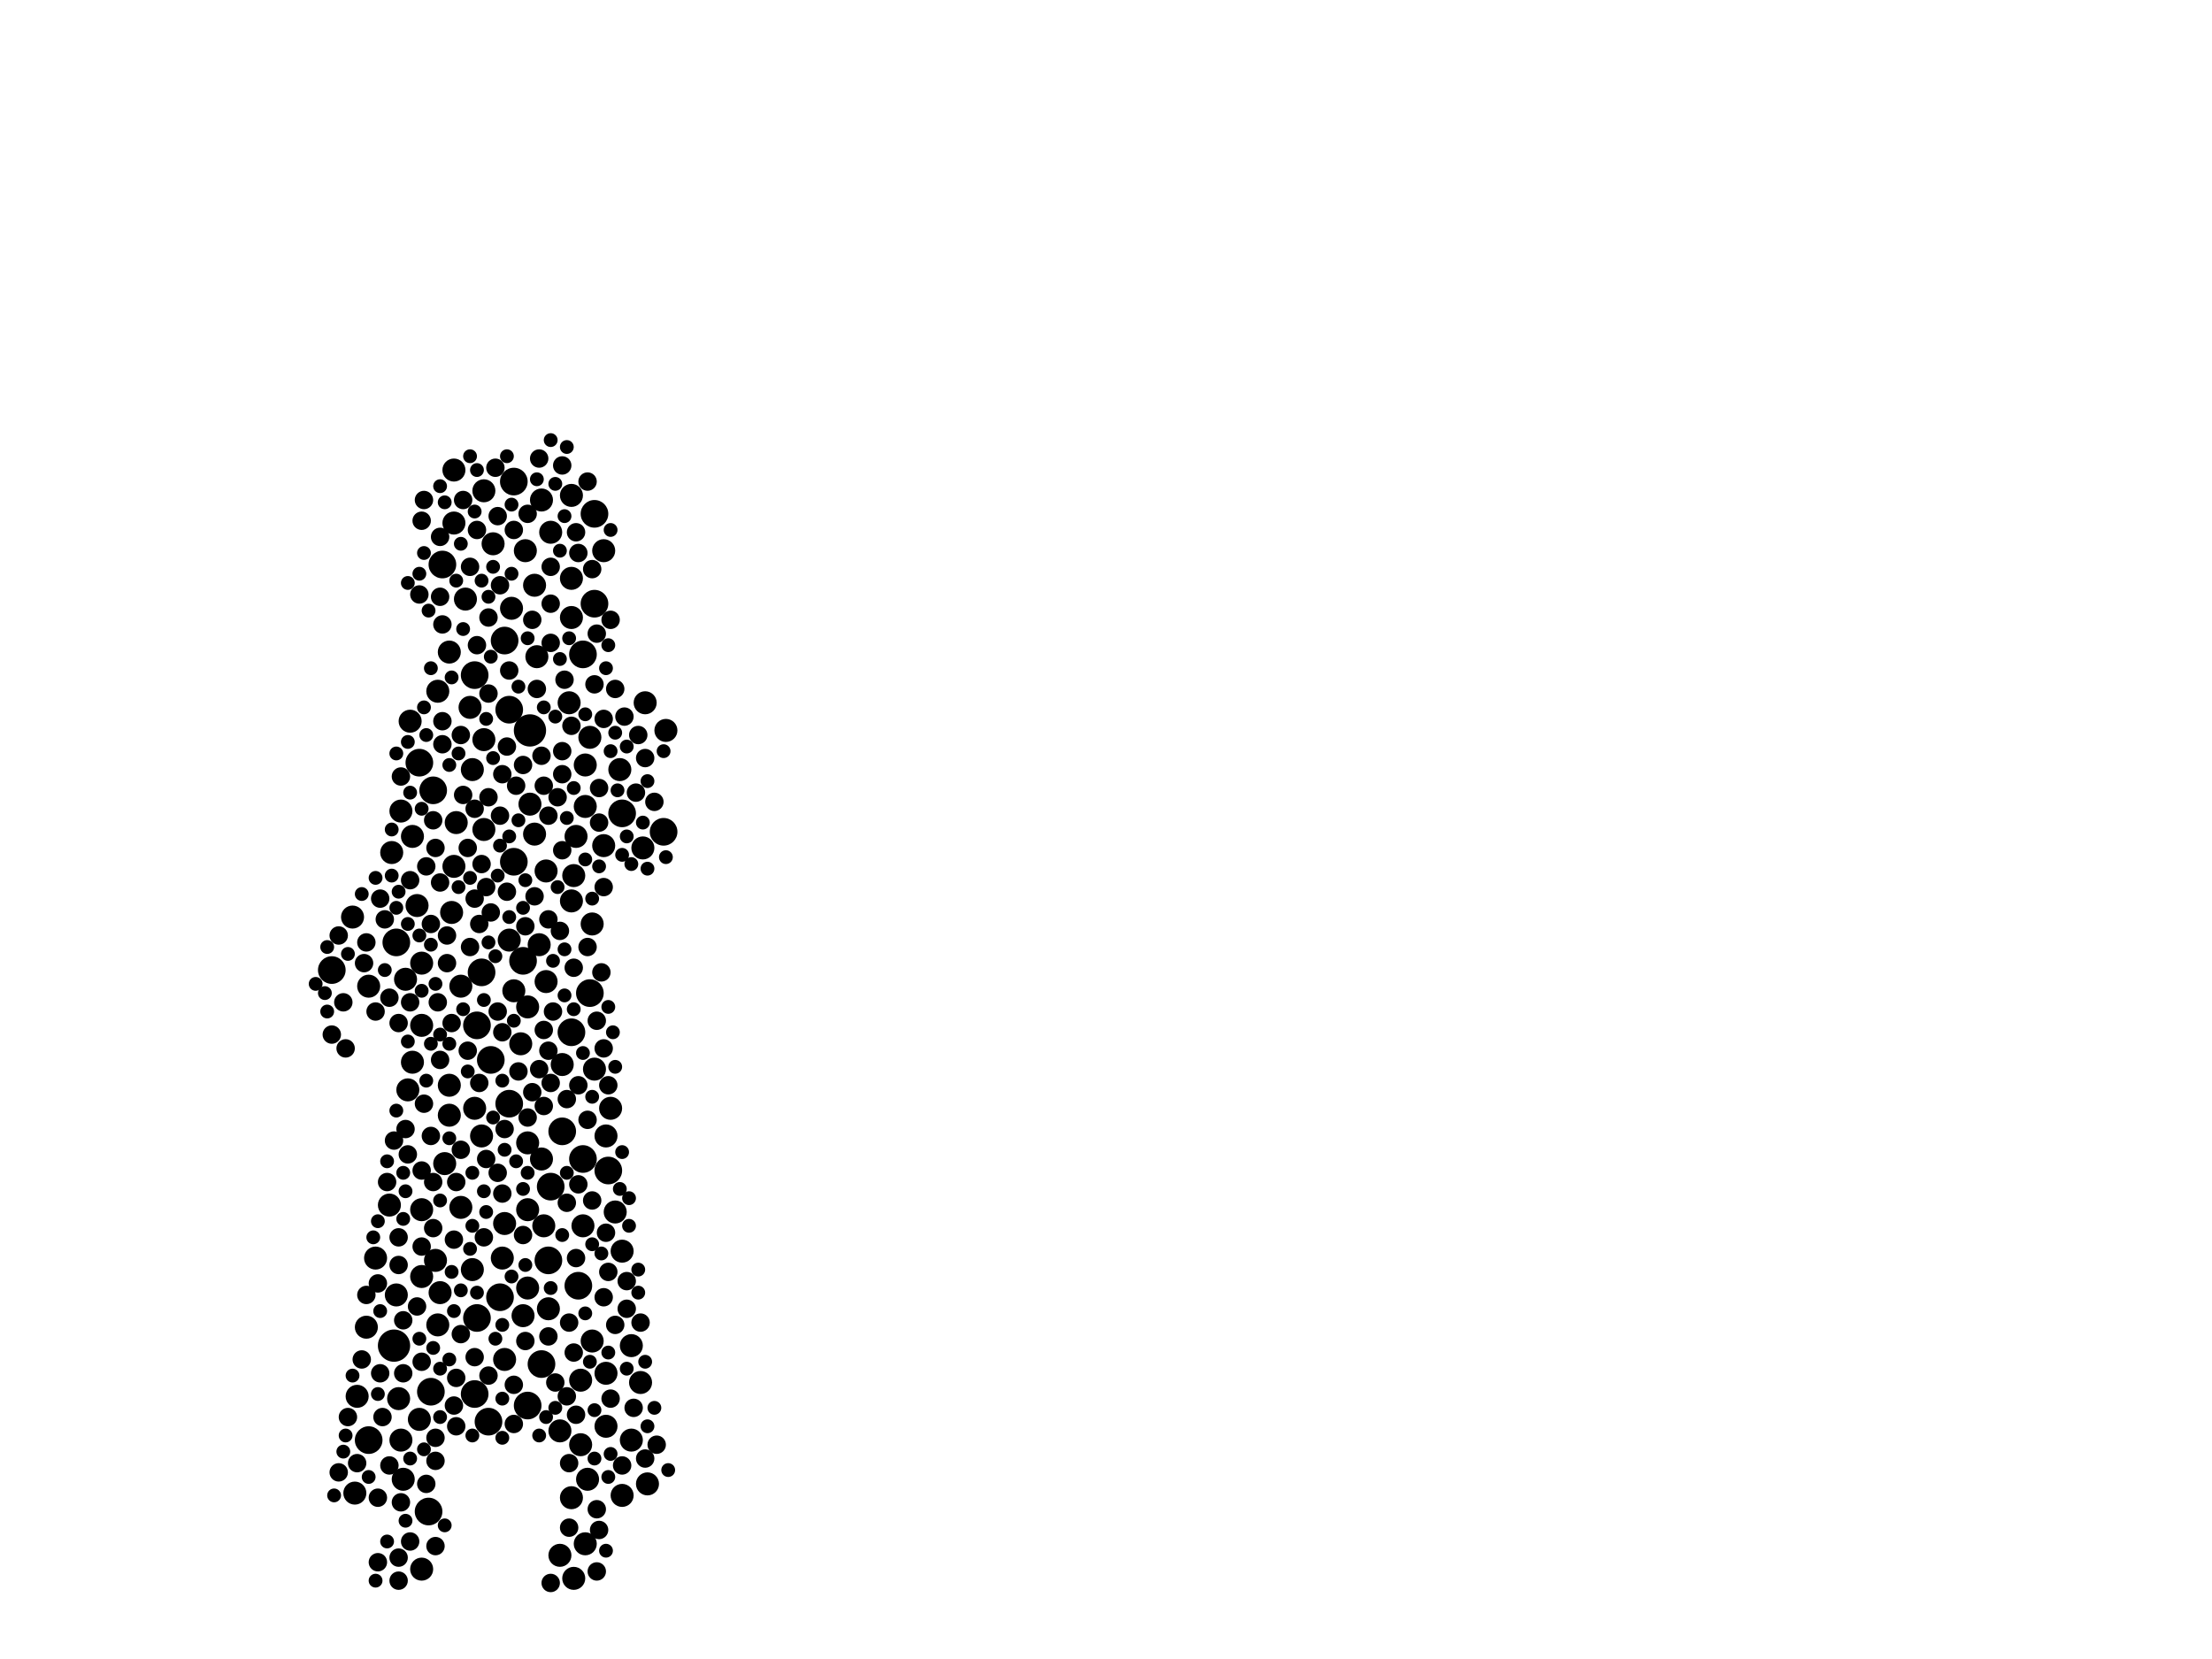 <?xml version="1.0" encoding="utf-8"?>
<svg xmlns="http://www.w3.org/2000/svg"
     xmlns:xlink="http://www.w3.org/1999/xlink" width="1920" height="1440" >

            <defs>
            <style type="text/css"><![CDATA[
circle {stroke: none;}
.c0 {fill: #000000;}
]]></style>
            </defs>
<rect x="0" y="0" width="1920" height="1440" fill="white"/>
<circle cx="342" cy="1168" r="14" class="c0"/>
<circle cx="460" cy="634" r="14" class="c0"/>
<circle cx="438" cy="556" r="12" class="c0"/>
<circle cx="446" cy="748" r="12" class="c0"/>
<circle cx="516" cy="524" r="12" class="c0"/>
<circle cx="442" cy="616" r="12" class="c0"/>
<circle cx="446" cy="418" r="12" class="c0"/>
<circle cx="506" cy="568" r="12" class="c0"/>
<circle cx="418" cy="844" r="12" class="c0"/>
<circle cx="288" cy="842" r="12" class="c0"/>
<circle cx="434" cy="1126" r="12" class="c0"/>
<circle cx="364" cy="662" r="12" class="c0"/>
<circle cx="458" cy="1220" r="12" class="c0"/>
<circle cx="320" cy="1250" r="12" class="c0"/>
<circle cx="424" cy="1234" r="12" class="c0"/>
<circle cx="372" cy="1312" r="12" class="c0"/>
<circle cx="454" cy="834" r="12" class="c0"/>
<circle cx="512" cy="862" r="12" class="c0"/>
<circle cx="426" cy="920" r="12" class="c0"/>
<circle cx="374" cy="1208" r="12" class="c0"/>
<circle cx="376" cy="686" r="12" class="c0"/>
<circle cx="488" cy="982" r="12" class="c0"/>
<circle cx="528" cy="1016" r="12" class="c0"/>
<circle cx="540" cy="706" r="12" class="c0"/>
<circle cx="516" cy="446" r="12" class="c0"/>
<circle cx="412" cy="586" r="12" class="c0"/>
<circle cx="496" cy="896" r="12" class="c0"/>
<circle cx="502" cy="1116" r="12" class="c0"/>
<circle cx="576" cy="722" r="12" class="c0"/>
<circle cx="344" cy="818" r="12" class="c0"/>
<circle cx="412" cy="1210" r="12" class="c0"/>
<circle cx="414" cy="890" r="12" class="c0"/>
<circle cx="384" cy="490" r="12" class="c0"/>
<circle cx="478" cy="1030" r="12" class="c0"/>
<circle cx="476" cy="1094" r="12" class="c0"/>
<circle cx="506" cy="1006" r="12" class="c0"/>
<circle cx="470" cy="1184" r="12" class="c0"/>
<circle cx="442" cy="958" r="12" class="c0"/>
<circle cx="414" cy="1144" r="12" class="c0"/>
<circle cx="562" cy="1288" r="10" class="c0"/>
<circle cx="474" cy="756" r="10" class="c0"/>
<circle cx="420" cy="642" r="10" class="c0"/>
<circle cx="496" cy="782" r="10" class="c0"/>
<circle cx="338" cy="1046" r="10" class="c0"/>
<circle cx="310" cy="1212" r="10" class="c0"/>
<circle cx="524" cy="478" r="10" class="c0"/>
<circle cx="400" cy="856" r="10" class="c0"/>
<circle cx="454" cy="1142" r="10" class="c0"/>
<circle cx="498" cy="1370" r="10" class="c0"/>
<circle cx="458" cy="874" r="10" class="c0"/>
<circle cx="556" cy="1200" r="10" class="c0"/>
<circle cx="390" cy="968" r="10" class="c0"/>
<circle cx="418" cy="986" r="10" class="c0"/>
<circle cx="540" cy="1086" r="10" class="c0"/>
<circle cx="420" cy="720" r="10" class="c0"/>
<circle cx="466" cy="570" r="10" class="c0"/>
<circle cx="344" cy="1124" r="10" class="c0"/>
<circle cx="394" cy="454" r="10" class="c0"/>
<circle cx="436" cy="1092" r="10" class="c0"/>
<circle cx="526" cy="986" r="10" class="c0"/>
<circle cx="526" cy="1192" r="10" class="c0"/>
<circle cx="460" cy="698" r="10" class="c0"/>
<circle cx="476" cy="1136" r="10" class="c0"/>
<circle cx="514" cy="802" r="10" class="c0"/>
<circle cx="560" cy="610" r="10" class="c0"/>
<circle cx="350" cy="1284" r="10" class="c0"/>
<circle cx="366" cy="1050" r="10" class="c0"/>
<circle cx="470" cy="434" r="10" class="c0"/>
<circle cx="548" cy="1250" r="10" class="c0"/>
<circle cx="390" cy="566" r="10" class="c0"/>
<circle cx="364" cy="1232" r="10" class="c0"/>
<circle cx="366" cy="890" r="10" class="c0"/>
<circle cx="524" cy="734" r="10" class="c0"/>
<circle cx="514" cy="1164" r="10" class="c0"/>
<circle cx="394" cy="408" r="10" class="c0"/>
<circle cx="464" cy="724" r="10" class="c0"/>
<circle cx="410" cy="1102" r="10" class="c0"/>
<circle cx="420" cy="426" r="10" class="c0"/>
<circle cx="504" cy="1198" r="10" class="c0"/>
<circle cx="352" cy="850" r="10" class="c0"/>
<circle cx="404" cy="520" r="10" class="c0"/>
<circle cx="496" cy="536" r="10" class="c0"/>
<circle cx="516" cy="928" r="10" class="c0"/>
<circle cx="534" cy="1052" r="10" class="c0"/>
<circle cx="394" cy="752" r="10" class="c0"/>
<circle cx="412" cy="962" r="10" class="c0"/>
<circle cx="326" cy="1092" r="10" class="c0"/>
<circle cx="446" cy="860" r="10" class="c0"/>
<circle cx="408" cy="614" r="10" class="c0"/>
<circle cx="498" cy="760" r="10" class="c0"/>
<circle cx="508" cy="700" r="10" class="c0"/>
<circle cx="320" cy="856" r="10" class="c0"/>
<circle cx="442" cy="816" r="10" class="c0"/>
<circle cx="380" cy="1150" r="10" class="c0"/>
<circle cx="348" cy="1250" r="10" class="c0"/>
<circle cx="472" cy="1064" r="10" class="c0"/>
<circle cx="530" cy="962" r="10" class="c0"/>
<circle cx="386" cy="1010" r="10" class="c0"/>
<circle cx="468" cy="820" r="10" class="c0"/>
<circle cx="444" cy="528" r="10" class="c0"/>
<circle cx="504" cy="1254" r="10" class="c0"/>
<circle cx="410" cy="668" r="10" class="c0"/>
<circle cx="494" cy="610" r="10" class="c0"/>
<circle cx="500" cy="726" r="10" class="c0"/>
<circle cx="486" cy="1350" r="10" class="c0"/>
<circle cx="366" cy="1362" r="10" class="c0"/>
<circle cx="458" cy="992" r="10" class="c0"/>
<circle cx="486" cy="1242" r="10" class="c0"/>
<circle cx="464" cy="508" r="10" class="c0"/>
<circle cx="474" cy="852" r="10" class="c0"/>
<circle cx="362" cy="786" r="10" class="c0"/>
<circle cx="512" cy="640" r="10" class="c0"/>
<circle cx="390" cy="942" r="10" class="c0"/>
<circle cx="366" cy="836" r="10" class="c0"/>
<circle cx="392" cy="792" r="10" class="c0"/>
<circle cx="496" cy="430" r="10" class="c0"/>
<circle cx="308" cy="1296" r="10" class="c0"/>
<circle cx="508" cy="664" r="10" class="c0"/>
<circle cx="496" cy="502" r="10" class="c0"/>
<circle cx="496" cy="1300" r="10" class="c0"/>
<circle cx="526" cy="1238" r="10" class="c0"/>
<circle cx="470" cy="1006" r="10" class="c0"/>
<circle cx="340" cy="740" r="10" class="c0"/>
<circle cx="452" cy="906" r="10" class="c0"/>
<circle cx="306" cy="796" r="10" class="c0"/>
<circle cx="356" cy="626" r="10" class="c0"/>
<circle cx="538" cy="668" r="10" class="c0"/>
<circle cx="366" cy="1108" r="10" class="c0"/>
<circle cx="346" cy="1214" r="10" class="c0"/>
<circle cx="488" cy="924" r="10" class="c0"/>
<circle cx="318" cy="1152" r="10" class="c0"/>
<circle cx="438" cy="1062" r="10" class="c0"/>
<circle cx="458" cy="1050" r="10" class="c0"/>
<circle cx="428" cy="472" r="10" class="c0"/>
<circle cx="380" cy="600" r="10" class="c0"/>
<circle cx="458" cy="1118" r="10" class="c0"/>
<circle cx="508" cy="1340" r="10" class="c0"/>
<circle cx="510" cy="1284" r="10" class="c0"/>
<circle cx="354" cy="946" r="10" class="c0"/>
<circle cx="378" cy="1094" r="10" class="c0"/>
<circle cx="382" cy="1122" r="10" class="c0"/>
<circle cx="540" cy="1298" r="10" class="c0"/>
<circle cx="348" cy="704" r="10" class="c0"/>
<circle cx="478" cy="462" r="10" class="c0"/>
<circle cx="506" cy="1064" r="10" class="c0"/>
<circle cx="578" cy="634" r="10" class="c0"/>
<circle cx="358" cy="922" r="10" class="c0"/>
<circle cx="548" cy="1168" r="10" class="c0"/>
<circle cx="396" cy="714" r="10" class="c0"/>
<circle cx="358" cy="726" r="10" class="c0"/>
<circle cx="400" cy="1048" r="10" class="c0"/>
<circle cx="558" cy="736" r="10" class="c0"/>
<circle cx="456" cy="478" r="10" class="c0"/>
<circle cx="438" cy="1180" r="10" class="c0"/>
<circle cx="518" cy="1310" r="8" class="c0"/>
<circle cx="332" cy="1230" r="8" class="c0"/>
<circle cx="422" cy="770" r="8" class="c0"/>
<circle cx="464" cy="778" r="8" class="c0"/>
<circle cx="498" cy="840" r="8" class="c0"/>
<circle cx="542" cy="622" r="8" class="c0"/>
<circle cx="528" cy="1104" r="8" class="c0"/>
<circle cx="346" cy="1352" r="8" class="c0"/>
<circle cx="440" cy="774" r="8" class="c0"/>
<circle cx="470" cy="656" r="8" class="c0"/>
<circle cx="330" cy="1192" r="8" class="c0"/>
<circle cx="366" cy="1182" r="8" class="c0"/>
<circle cx="336" cy="1026" r="8" class="c0"/>
<circle cx="436" cy="896" r="8" class="c0"/>
<circle cx="346" cy="1074" r="8" class="c0"/>
<circle cx="570" cy="1254" r="8" class="c0"/>
<circle cx="352" cy="980" r="8" class="c0"/>
<circle cx="394" cy="1076" r="8" class="c0"/>
<circle cx="328" cy="1300" r="8" class="c0"/>
<circle cx="556" cy="1148" r="8" class="c0"/>
<circle cx="436" cy="672" r="8" class="c0"/>
<circle cx="388" cy="836" r="8" class="c0"/>
<circle cx="434" cy="708" r="8" class="c0"/>
<circle cx="476" cy="1160" r="8" class="c0"/>
<circle cx="494" cy="1326" r="8" class="c0"/>
<circle cx="484" cy="692" r="8" class="c0"/>
<circle cx="406" cy="736" r="8" class="c0"/>
<circle cx="354" cy="1002" r="8" class="c0"/>
<circle cx="318" cy="1124" r="8" class="c0"/>
<circle cx="510" cy="822" r="8" class="c0"/>
<circle cx="424" cy="602" r="8" class="c0"/>
<circle cx="544" cy="1136" r="8" class="c0"/>
<circle cx="288" cy="898" r="8" class="c0"/>
<circle cx="368" cy="958" r="8" class="c0"/>
<circle cx="370" cy="1288" r="8" class="c0"/>
<circle cx="462" cy="948" r="8" class="c0"/>
<circle cx="342" cy="990" r="8" class="c0"/>
<circle cx="318" cy="818" r="8" class="c0"/>
<circle cx="388" cy="812" r="8" class="c0"/>
<circle cx="376" cy="1026" r="8" class="c0"/>
<circle cx="400" cy="638" r="8" class="c0"/>
<circle cx="376" cy="712" r="8" class="c0"/>
<circle cx="446" cy="1236" r="8" class="c0"/>
<circle cx="408" cy="822" r="8" class="c0"/>
<circle cx="486" cy="808" r="8" class="c0"/>
<circle cx="494" cy="1148" r="8" class="c0"/>
<circle cx="402" cy="690" r="8" class="c0"/>
<circle cx="478" cy="524" r="8" class="c0"/>
<circle cx="478" cy="558" r="8" class="c0"/>
<circle cx="530" cy="1214" r="8" class="c0"/>
<circle cx="440" cy="648" r="8" class="c0"/>
<circle cx="366" cy="1016" r="8" class="c0"/>
<circle cx="516" cy="594" r="8" class="c0"/>
<circle cx="416" cy="802" r="8" class="c0"/>
<circle cx="392" cy="888" r="8" class="c0"/>
<circle cx="518" cy="886" r="8" class="c0"/>
<circle cx="378" cy="1268" r="8" class="c0"/>
<circle cx="466" cy="598" r="8" class="c0"/>
<circle cx="314" cy="1180" r="8" class="c0"/>
<circle cx="356" cy="764" r="8" class="c0"/>
<circle cx="384" cy="542" r="8" class="c0"/>
<circle cx="396" cy="1196" r="8" class="c0"/>
<circle cx="356" cy="870" r="8" class="c0"/>
<circle cx="434" cy="508" r="8" class="c0"/>
<circle cx="408" cy="492" r="8" class="c0"/>
<circle cx="468" cy="398" r="8" class="c0"/>
<circle cx="498" cy="1174" r="8" class="c0"/>
<circle cx="330" cy="780" r="8" class="c0"/>
<circle cx="382" cy="920" r="8" class="c0"/>
<circle cx="378" cy="736" r="8" class="c0"/>
<circle cx="414" cy="460" r="8" class="c0"/>
<circle cx="294" cy="812" r="8" class="c0"/>
<circle cx="364" cy="516" r="8" class="c0"/>
<circle cx="500" cy="1228" r="8" class="c0"/>
<circle cx="356" cy="1338" r="8" class="c0"/>
<circle cx="384" cy="646" r="8" class="c0"/>
<circle cx="472" cy="894" r="8" class="c0"/>
<circle cx="502" cy="480" r="8" class="c0"/>
<circle cx="310" cy="1270" r="8" class="c0"/>
<circle cx="478" cy="1374" r="8" class="c0"/>
<circle cx="524" cy="1126" r="8" class="c0"/>
<circle cx="300" cy="910" r="8" class="c0"/>
<circle cx="540" cy="1272" r="8" class="c0"/>
<circle cx="500" cy="1092" r="8" class="c0"/>
<circle cx="378" cy="1342" r="8" class="c0"/>
<circle cx="432" cy="448" r="8" class="c0"/>
<circle cx="298" cy="870" r="8" class="c0"/>
<circle cx="396" cy="1026" r="8" class="c0"/>
<circle cx="302" cy="1230" r="8" class="c0"/>
<circle cx="492" cy="1044" r="8" class="c0"/>
<circle cx="480" cy="878" r="8" class="c0"/>
<circle cx="432" cy="1018" r="8" class="c0"/>
<circle cx="424" cy="536" r="8" class="c0"/>
<circle cx="560" cy="658" r="8" class="c0"/>
<circle cx="366" cy="452" r="8" class="c0"/>
<circle cx="456" cy="804" r="8" class="c0"/>
<circle cx="414" cy="560" r="8" class="c0"/>
<circle cx="442" cy="582" r="8" class="c0"/>
<circle cx="412" cy="1178" r="8" class="c0"/>
<circle cx="382" cy="766" r="8" class="c0"/>
<circle cx="420" cy="1074" r="8" class="c0"/>
<circle cx="524" cy="770" r="8" class="c0"/>
<circle cx="350" cy="1146" r="8" class="c0"/>
<circle cx="448" cy="682" r="8" class="c0"/>
<circle cx="396" cy="1238" r="8" class="c0"/>
<circle cx="550" cy="1222" r="8" class="c0"/>
<circle cx="518" cy="550" r="8" class="c0"/>
<circle cx="338" cy="1272" r="8" class="c0"/>
<circle cx="406" cy="912" r="8" class="c0"/>
<circle cx="374" cy="986" r="8" class="c0"/>
<circle cx="400" cy="1158" r="8" class="c0"/>
<circle cx="328" cy="1356" r="8" class="c0"/>
<circle cx="490" cy="590" r="8" class="c0"/>
<circle cx="458" cy="970" r="8" class="c0"/>
<circle cx="446" cy="1202" r="8" class="c0"/>
<circle cx="514" cy="1042" r="8" class="c0"/>
<circle cx="462" cy="538" r="8" class="c0"/>
<circle cx="560" cy="1266" r="8" class="c0"/>
<circle cx="402" cy="434" r="8" class="c0"/>
<circle cx="374" cy="802" r="8" class="c0"/>
<circle cx="380" cy="870" r="8" class="c0"/>
<circle cx="368" cy="434" r="8" class="c0"/>
<circle cx="450" cy="930" r="8" class="c0"/>
<circle cx="488" cy="672" r="8" class="c0"/>
<circle cx="348" cy="674" r="8" class="c0"/>
<circle cx="530" cy="538" r="8" class="c0"/>
<circle cx="488" cy="404" r="8" class="c0"/>
<circle cx="382" cy="466" r="8" class="c0"/>
<circle cx="438" cy="980" r="8" class="c0"/>
<circle cx="526" cy="1070" r="8" class="c0"/>
<circle cx="524" cy="624" r="8" class="c0"/>
<circle cx="528" cy="942" r="8" class="c0"/>
<circle cx="366" cy="1082" r="8" class="c0"/>
<circle cx="346" cy="1098" r="8" class="c0"/>
<circle cx="534" cy="598" r="8" class="c0"/>
<circle cx="518" cy="1364" r="8" class="c0"/>
<circle cx="432" cy="878" r="8" class="c0"/>
<circle cx="468" cy="928" r="8" class="c0"/>
<circle cx="328" cy="1114" r="8" class="c0"/>
<circle cx="378" cy="1248" r="8" class="c0"/>
<circle cx="500" cy="462" r="8" class="c0"/>
<circle cx="430" cy="406" r="8" class="c0"/>
<circle cx="502" cy="942" r="8" class="c0"/>
<circle cx="552" cy="688" r="8" class="c0"/>
<circle cx="412" cy="780" r="8" class="c0"/>
<circle cx="482" cy="1200" r="8" class="c0"/>
<circle cx="488" cy="738" r="8" class="c0"/>
<circle cx="458" cy="446" r="8" class="c0"/>
<circle cx="362" cy="1134" r="8" class="c0"/>
<circle cx="492" cy="954" r="8" class="c0"/>
<circle cx="412" cy="702" r="8" class="c0"/>
<circle cx="472" cy="682" r="8" class="c0"/>
<circle cx="476" cy="912" r="8" class="c0"/>
<circle cx="568" cy="696" r="8" class="c0"/>
<circle cx="554" cy="638" r="8" class="c0"/>
<circle cx="422" cy="1006" r="8" class="c0"/>
<circle cx="370" cy="752" r="8" class="c0"/>
<circle cx="326" cy="878" r="8" class="c0"/>
<circle cx="348" cy="1304" r="8" class="c0"/>
<circle cx="494" cy="1270" r="8" class="c0"/>
<circle cx="544" cy="1112" r="8" class="c0"/>
<circle cx="520" cy="684" r="8" class="c0"/>
<circle cx="416" cy="940" r="8" class="c0"/>
<circle cx="426" cy="792" r="8" class="c0"/>
<circle cx="520" cy="1328" r="8" class="c0"/>
<circle cx="476" cy="708" r="8" class="c0"/>
<circle cx="454" cy="1072" r="8" class="c0"/>
<circle cx="424" cy="692" r="8" class="c0"/>
<circle cx="456" cy="1164" r="8" class="c0"/>
<circle cx="418" cy="750" r="8" class="c0"/>
<circle cx="496" cy="630" r="8" class="c0"/>
<circle cx="524" cy="910" r="8" class="c0"/>
<circle cx="384" cy="626" r="8" class="c0"/>
<circle cx="520" cy="714" r="8" class="c0"/>
<circle cx="488" cy="652" r="8" class="c0"/>
<circle cx="394" cy="1220" r="8" class="c0"/>
<circle cx="346" cy="888" r="8" class="c0"/>
<circle cx="446" cy="460" r="8" class="c0"/>
<circle cx="382" cy="518" r="8" class="c0"/>
<circle cx="436" cy="1036" r="8" class="c0"/>
<circle cx="338" cy="866" r="8" class="c0"/>
<circle cx="522" cy="844" r="8" class="c0"/>
<circle cx="376" cy="1066" r="8" class="c0"/>
<circle cx="510" cy="972" r="8" class="c0"/>
<circle cx="502" cy="1028" r="8" class="c0"/>
<circle cx="454" cy="664" r="8" class="c0"/>
<circle cx="350" cy="1192" r="8" class="c0"/>
<circle cx="476" cy="798" r="8" class="c0"/>
<circle cx="492" cy="1212" r="8" class="c0"/>
<circle cx="534" cy="1150" r="8" class="c0"/>
<circle cx="510" cy="418" r="8" class="c0"/>
<circle cx="316" cy="836" r="8" class="c0"/>
<circle cx="400" cy="998" r="8" class="c0"/>
<circle cx="514" cy="494" r="8" class="c0"/>
<circle cx="472" cy="960" r="8" class="c0"/>
<circle cx="294" cy="1278" r="8" class="c0"/>
<circle cx="478" cy="492" r="8" class="c0"/>
<circle cx="346" cy="1372" r="8" class="c0"/>
<circle cx="424" cy="1194" r="8" class="c0"/>
<circle cx="478" cy="940" r="8" class="c0"/>
<circle cx="334" cy="798" r="8" class="c0"/>
<circle cx="434" cy="734" r="6" class="c0"/>
<circle cx="508" cy="1140" r="6" class="c0"/>
<circle cx="490" cy="448" r="6" class="c0"/>
<circle cx="410" cy="1018" r="6" class="c0"/>
<circle cx="402" cy="546" r="6" class="c0"/>
<circle cx="326" cy="762" r="6" class="c0"/>
<circle cx="554" cy="1102" r="6" class="c0"/>
<circle cx="428" cy="492" r="6" class="c0"/>
<circle cx="528" cy="1174" r="6" class="c0"/>
<circle cx="438" cy="998" r="6" class="c0"/>
<circle cx="400" cy="1120" r="6" class="c0"/>
<circle cx="454" cy="788" r="6" class="c0"/>
<circle cx="528" cy="874" r="6" class="c0"/>
<circle cx="336" cy="1008" r="6" class="c0"/>
<circle cx="580" cy="1276" r="6" class="c0"/>
<circle cx="422" cy="1052" r="6" class="c0"/>
<circle cx="430" cy="830" r="6" class="c0"/>
<circle cx="530" cy="652" r="6" class="c0"/>
<circle cx="526" cy="580" r="6" class="c0"/>
<circle cx="374" cy="580" r="6" class="c0"/>
<circle cx="514" cy="952" r="6" class="c0"/>
<circle cx="530" cy="460" r="6" class="c0"/>
<circle cx="430" cy="1162" r="6" class="c0"/>
<circle cx="328" cy="1060" r="6" class="c0"/>
<circle cx="562" cy="678" r="6" class="c0"/>
<circle cx="400" cy="472" r="6" class="c0"/>
<circle cx="458" cy="1018" r="6" class="c0"/>
<circle cx="516" cy="1224" r="6" class="c0"/>
<circle cx="368" cy="480" r="6" class="c0"/>
<circle cx="390" cy="664" r="6" class="c0"/>
<circle cx="468" cy="1246" r="6" class="c0"/>
<circle cx="344" cy="964" r="6" class="c0"/>
<circle cx="568" cy="1222" r="6" class="c0"/>
<circle cx="444" cy="498" r="6" class="c0"/>
<circle cx="408" cy="396" r="6" class="c0"/>
<circle cx="354" cy="644" r="6" class="c0"/>
<circle cx="436" cy="1214" r="6" class="c0"/>
<circle cx="516" cy="1266" r="6" class="c0"/>
<circle cx="548" cy="750" r="6" class="c0"/>
<circle cx="356" cy="1266" r="6" class="c0"/>
<circle cx="374" cy="906" r="6" class="c0"/>
<circle cx="420" cy="1034" r="6" class="c0"/>
<circle cx="374" cy="820" r="6" class="c0"/>
<circle cx="436" cy="1150" r="6" class="c0"/>
<circle cx="488" cy="1072" r="6" class="c0"/>
<circle cx="418" cy="504" r="6" class="c0"/>
<circle cx="372" cy="530" r="6" class="c0"/>
<circle cx="420" cy="868" r="6" class="c0"/>
<circle cx="364" cy="1162" r="6" class="c0"/>
<circle cx="544" cy="726" r="6" class="c0"/>
<circle cx="448" cy="1008" r="6" class="c0"/>
<circle cx="376" cy="1170" r="6" class="c0"/>
<circle cx="554" cy="1122" r="6" class="c0"/>
<circle cx="334" cy="842" r="6" class="c0"/>
<circle cx="408" cy="762" r="6" class="c0"/>
<circle cx="382" cy="898" r="6" class="c0"/>
<circle cx="352" cy="1034" r="6" class="c0"/>
<circle cx="354" cy="802" r="6" class="c0"/>
<circle cx="450" cy="712" r="6" class="c0"/>
<circle cx="478" cy="382" r="6" class="c0"/>
<circle cx="560" cy="1182" r="6" class="c0"/>
<circle cx="410" cy="1064" r="6" class="c0"/>
<circle cx="330" cy="1138" r="6" class="c0"/>
<circle cx="412" cy="444" r="6" class="c0"/>
<circle cx="386" cy="436" r="6" class="c0"/>
<circle cx="284" cy="878" r="6" class="c0"/>
<circle cx="378" cy="854" r="6" class="c0"/>
<circle cx="390" cy="1180" r="6" class="c0"/>
<circle cx="444" cy="438" r="6" class="c0"/>
<circle cx="480" cy="834" r="6" class="c0"/>
<circle cx="520" cy="752" r="6" class="c0"/>
<circle cx="398" cy="770" r="6" class="c0"/>
<circle cx="472" cy="614" r="6" class="c0"/>
<circle cx="482" cy="420" r="6" class="c0"/>
<circle cx="536" cy="686" r="6" class="c0"/>
<circle cx="302" cy="828" r="6" class="c0"/>
<circle cx="436" cy="938" r="6" class="c0"/>
<circle cx="492" cy="388" r="6" class="c0"/>
<circle cx="328" cy="1210" r="6" class="c0"/>
<circle cx="508" cy="746" r="6" class="c0"/>
<circle cx="414" cy="408" r="6" class="c0"/>
<circle cx="528" cy="560" r="6" class="c0"/>
<circle cx="382" cy="422" r="6" class="c0"/>
<circle cx="408" cy="1084" r="6" class="c0"/>
<circle cx="544" cy="1188" r="6" class="c0"/>
<circle cx="298" cy="1260" r="6" class="c0"/>
<circle cx="382" cy="1230" r="6" class="c0"/>
<circle cx="530" cy="1262" r="6" class="c0"/>
<circle cx="474" cy="1230" r="6" class="c0"/>
<circle cx="426" cy="570" r="6" class="c0"/>
<circle cx="344" cy="788" r="6" class="c0"/>
<circle cx="440" cy="396" r="6" class="c0"/>
<circle cx="364" cy="498" r="6" class="c0"/>
<circle cx="340" cy="760" r="6" class="c0"/>
<circle cx="392" cy="588" r="6" class="c0"/>
<circle cx="320" cy="1282" r="6" class="c0"/>
<circle cx="354" cy="904" r="6" class="c0"/>
<circle cx="562" cy="1238" r="6" class="c0"/>
<circle cx="490" cy="864" r="6" class="c0"/>
<circle cx="364" cy="812" r="6" class="c0"/>
<circle cx="454" cy="1032" r="6" class="c0"/>
<circle cx="368" cy="614" r="6" class="c0"/>
<circle cx="562" cy="754" r="6" class="c0"/>
<circle cx="506" cy="914" r="6" class="c0"/>
<circle cx="274" cy="854" r="6" class="c0"/>
<circle cx="458" cy="554" r="6" class="c0"/>
<circle cx="508" cy="620" r="6" class="c0"/>
<circle cx="290" cy="1298" r="6" class="c0"/>
<circle cx="382" cy="1042" r="6" class="c0"/>
<circle cx="444" cy="1108" r="6" class="c0"/>
<circle cx="326" cy="1372" r="6" class="c0"/>
<circle cx="522" cy="1088" r="6" class="c0"/>
<circle cx="314" cy="776" r="6" class="c0"/>
<circle cx="498" cy="876" r="6" class="c0"/>
<circle cx="578" cy="744" r="6" class="c0"/>
<circle cx="350" cy="1058" r="6" class="c0"/>
<circle cx="478" cy="1118" r="6" class="c0"/>
<circle cx="352" cy="1320" r="6" class="c0"/>
<circle cx="456" cy="1098" r="6" class="c0"/>
<circle cx="498" cy="684" r="6" class="c0"/>
<circle cx="370" cy="938" r="6" class="c0"/>
<circle cx="482" cy="622" r="6" class="c0"/>
<circle cx="534" cy="636" r="6" class="c0"/>
<circle cx="356" cy="688" r="6" class="c0"/>
<circle cx="484" cy="770" r="6" class="c0"/>
<circle cx="336" cy="1338" r="6" class="c0"/>
<circle cx="490" cy="824" r="6" class="c0"/>
<circle cx="442" cy="726" r="6" class="c0"/>
<circle cx="546" cy="1064" r="6" class="c0"/>
<circle cx="538" cy="1032" r="6" class="c0"/>
<circle cx="398" cy="654" r="6" class="c0"/>
<circle cx="546" cy="1040" r="6" class="c0"/>
<circle cx="370" cy="638" r="6" class="c0"/>
<circle cx="528" cy="1282" r="6" class="c0"/>
<circle cx="558" cy="714" r="6" class="c0"/>
<circle cx="394" cy="1138" r="6" class="c0"/>
<circle cx="436" cy="1248" r="6" class="c0"/>
<circle cx="450" cy="596" r="6" class="c0"/>
<circle cx="544" cy="648" r="6" class="c0"/>
<circle cx="386" cy="1324" r="6" class="c0"/>
<circle cx="340" cy="720" r="6" class="c0"/>
<circle cx="526" cy="1346" r="6" class="c0"/>
<circle cx="410" cy="1246" r="6" class="c0"/>
<circle cx="396" cy="504" r="6" class="c0"/>
<circle cx="428" cy="658" r="6" class="c0"/>
<circle cx="382" cy="1188" r="6" class="c0"/>
<circle cx="486" cy="572" r="6" class="c0"/>
<circle cx="494" cy="554" r="6" class="c0"/>
<circle cx="466" cy="416" r="6" class="c0"/>
<circle cx="414" cy="1122" r="6" class="c0"/>
<circle cx="514" cy="780" r="6" class="c0"/>
<circle cx="368" cy="1258" r="6" class="c0"/>
<circle cx="576" cy="652" r="6" class="c0"/>
<circle cx="366" cy="860" r="6" class="c0"/>
<circle cx="442" cy="796" r="6" class="c0"/>
<circle cx="446" cy="886" r="6" class="c0"/>
<circle cx="532" cy="896" r="6" class="c0"/>
<circle cx="354" cy="506" r="6" class="c0"/>
<circle cx="540" cy="1000" r="6" class="c0"/>
<circle cx="406" cy="930" r="6" class="c0"/>
<circle cx="482" cy="1222" r="6" class="c0"/>
<circle cx="492" cy="1018" r="6" class="c0"/>
<circle cx="486" cy="478" r="6" class="c0"/>
<circle cx="390" cy="988" r="6" class="c0"/>
<circle cx="346" cy="774" r="6" class="c0"/>
<circle cx="512" cy="1182" r="6" class="c0"/>
<circle cx="392" cy="1104" r="6" class="c0"/>
<circle cx="422" cy="624" r="6" class="c0"/>
<circle cx="534" cy="926" r="6" class="c0"/>
<circle cx="456" cy="764" r="6" class="c0"/>
<circle cx="390" cy="906" r="6" class="c0"/>
<circle cx="432" cy="760" r="6" class="c0"/>
<circle cx="306" cy="1194" r="6" class="c0"/>
<circle cx="492" cy="710" r="6" class="c0"/>
<circle cx="424" cy="518" r="6" class="c0"/>
<circle cx="402" cy="876" r="6" class="c0"/>
<circle cx="514" cy="1080" r="6" class="c0"/>
<circle cx="428" cy="970" r="6" class="c0"/>
<circle cx="282" cy="862" r="6" class="c0"/>
<circle cx="284" cy="822" r="6" class="c0"/>
<circle cx="300" cy="1246" r="6" class="c0"/>
<circle cx="350" cy="1018" r="6" class="c0"/>
<circle cx="344" cy="654" r="6" class="c0"/>
<circle cx="540" cy="742" r="6" class="c0"/>
<circle cx="324" cy="1074" r="6" class="c0"/>
<circle cx="424" cy="818" r="6" class="c0"/>
<circle cx="366" cy="702" r="6" class="c0"/>
</svg>
